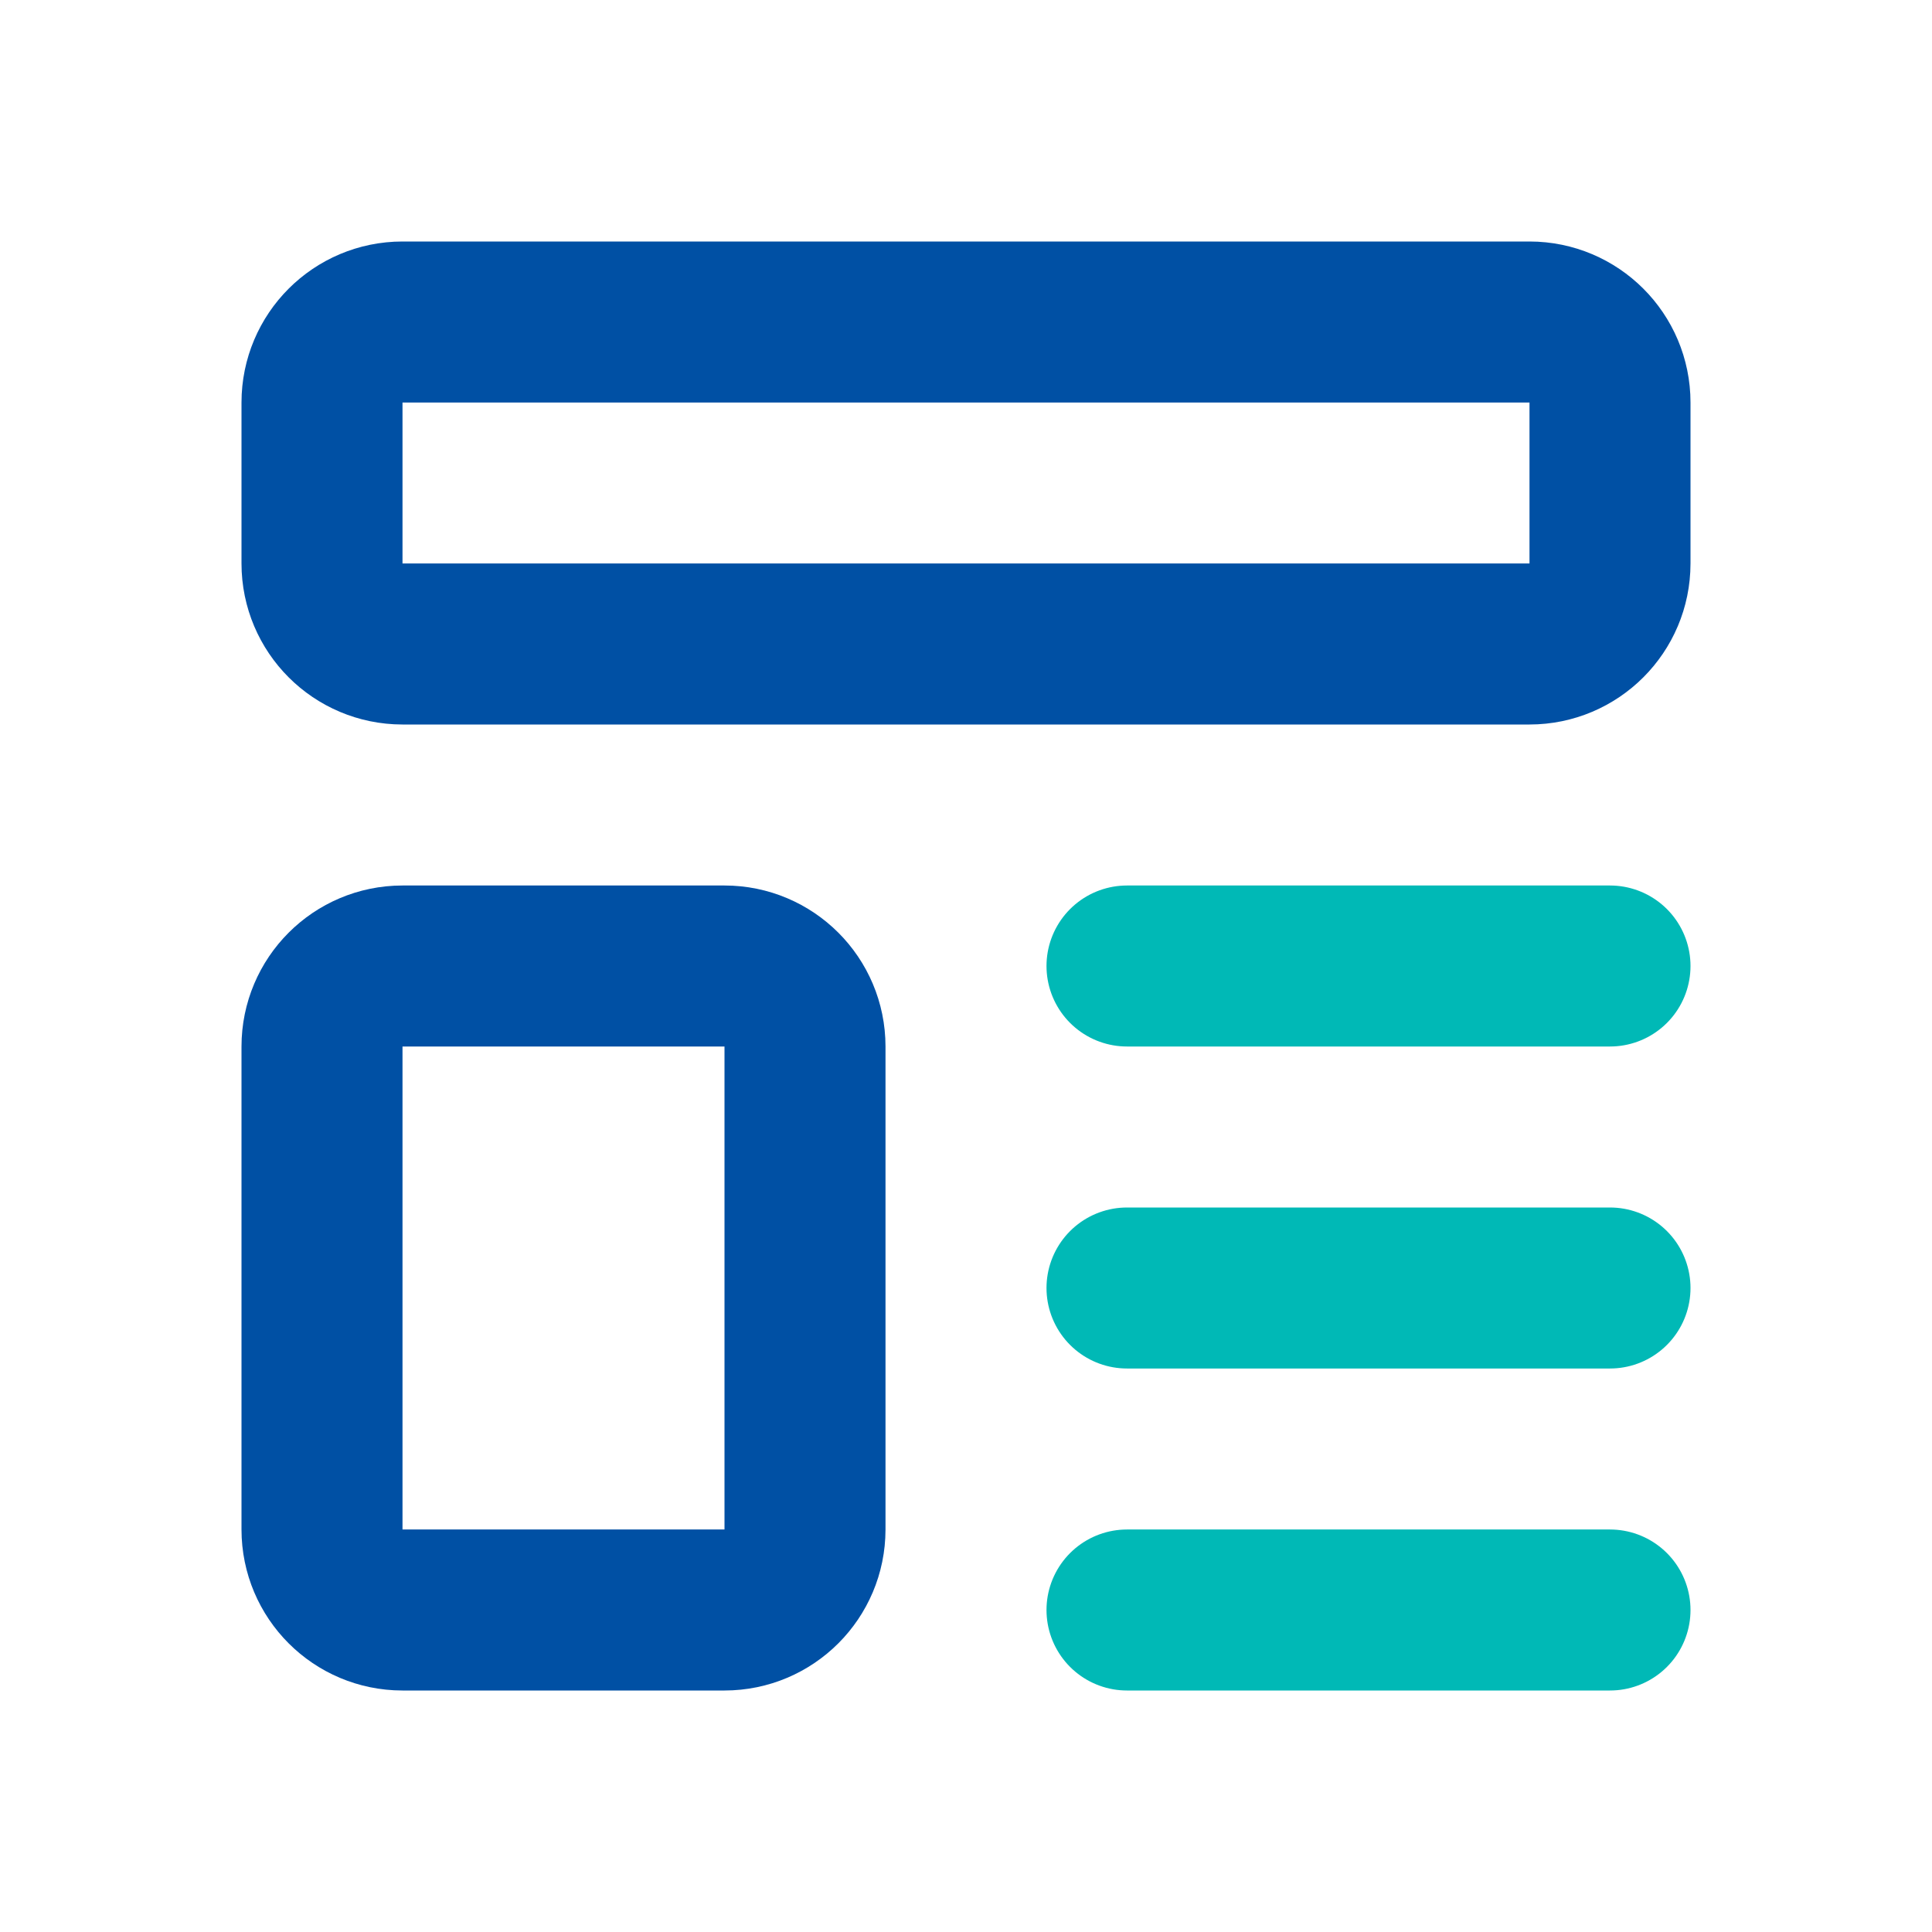 <svg width="24" height="24" viewBox="0 0 24 24" fill="none" xmlns="http://www.w3.org/2000/svg">
<path d="M19 4H5C4.448 4 4 4.448 4 5V7C4 7.552 4.448 8 5 8H19C19.552 8 20 7.552 20 7V5C20 4.448 19.552 4 19 4Z" stroke="#0050A4" stroke-width="2" stroke-linecap="round" stroke-linejoin="round"/>
<path d="M9 12H5C4.448 12 4 12.448 4 13V19C4 19.552 4.448 20 5 20H9C9.552 20 10 19.552 10 19V13C10 12.448 9.552 12 9 12Z" stroke="#0050A4" stroke-width="2" stroke-linecap="round" stroke-linejoin="round"/>
<path d="M14 20H20M14 12H20H14ZM14 16H20H14Z" stroke="#00B9B6" stroke-width="2" stroke-linecap="round" stroke-linejoin="round"/>
</svg>
